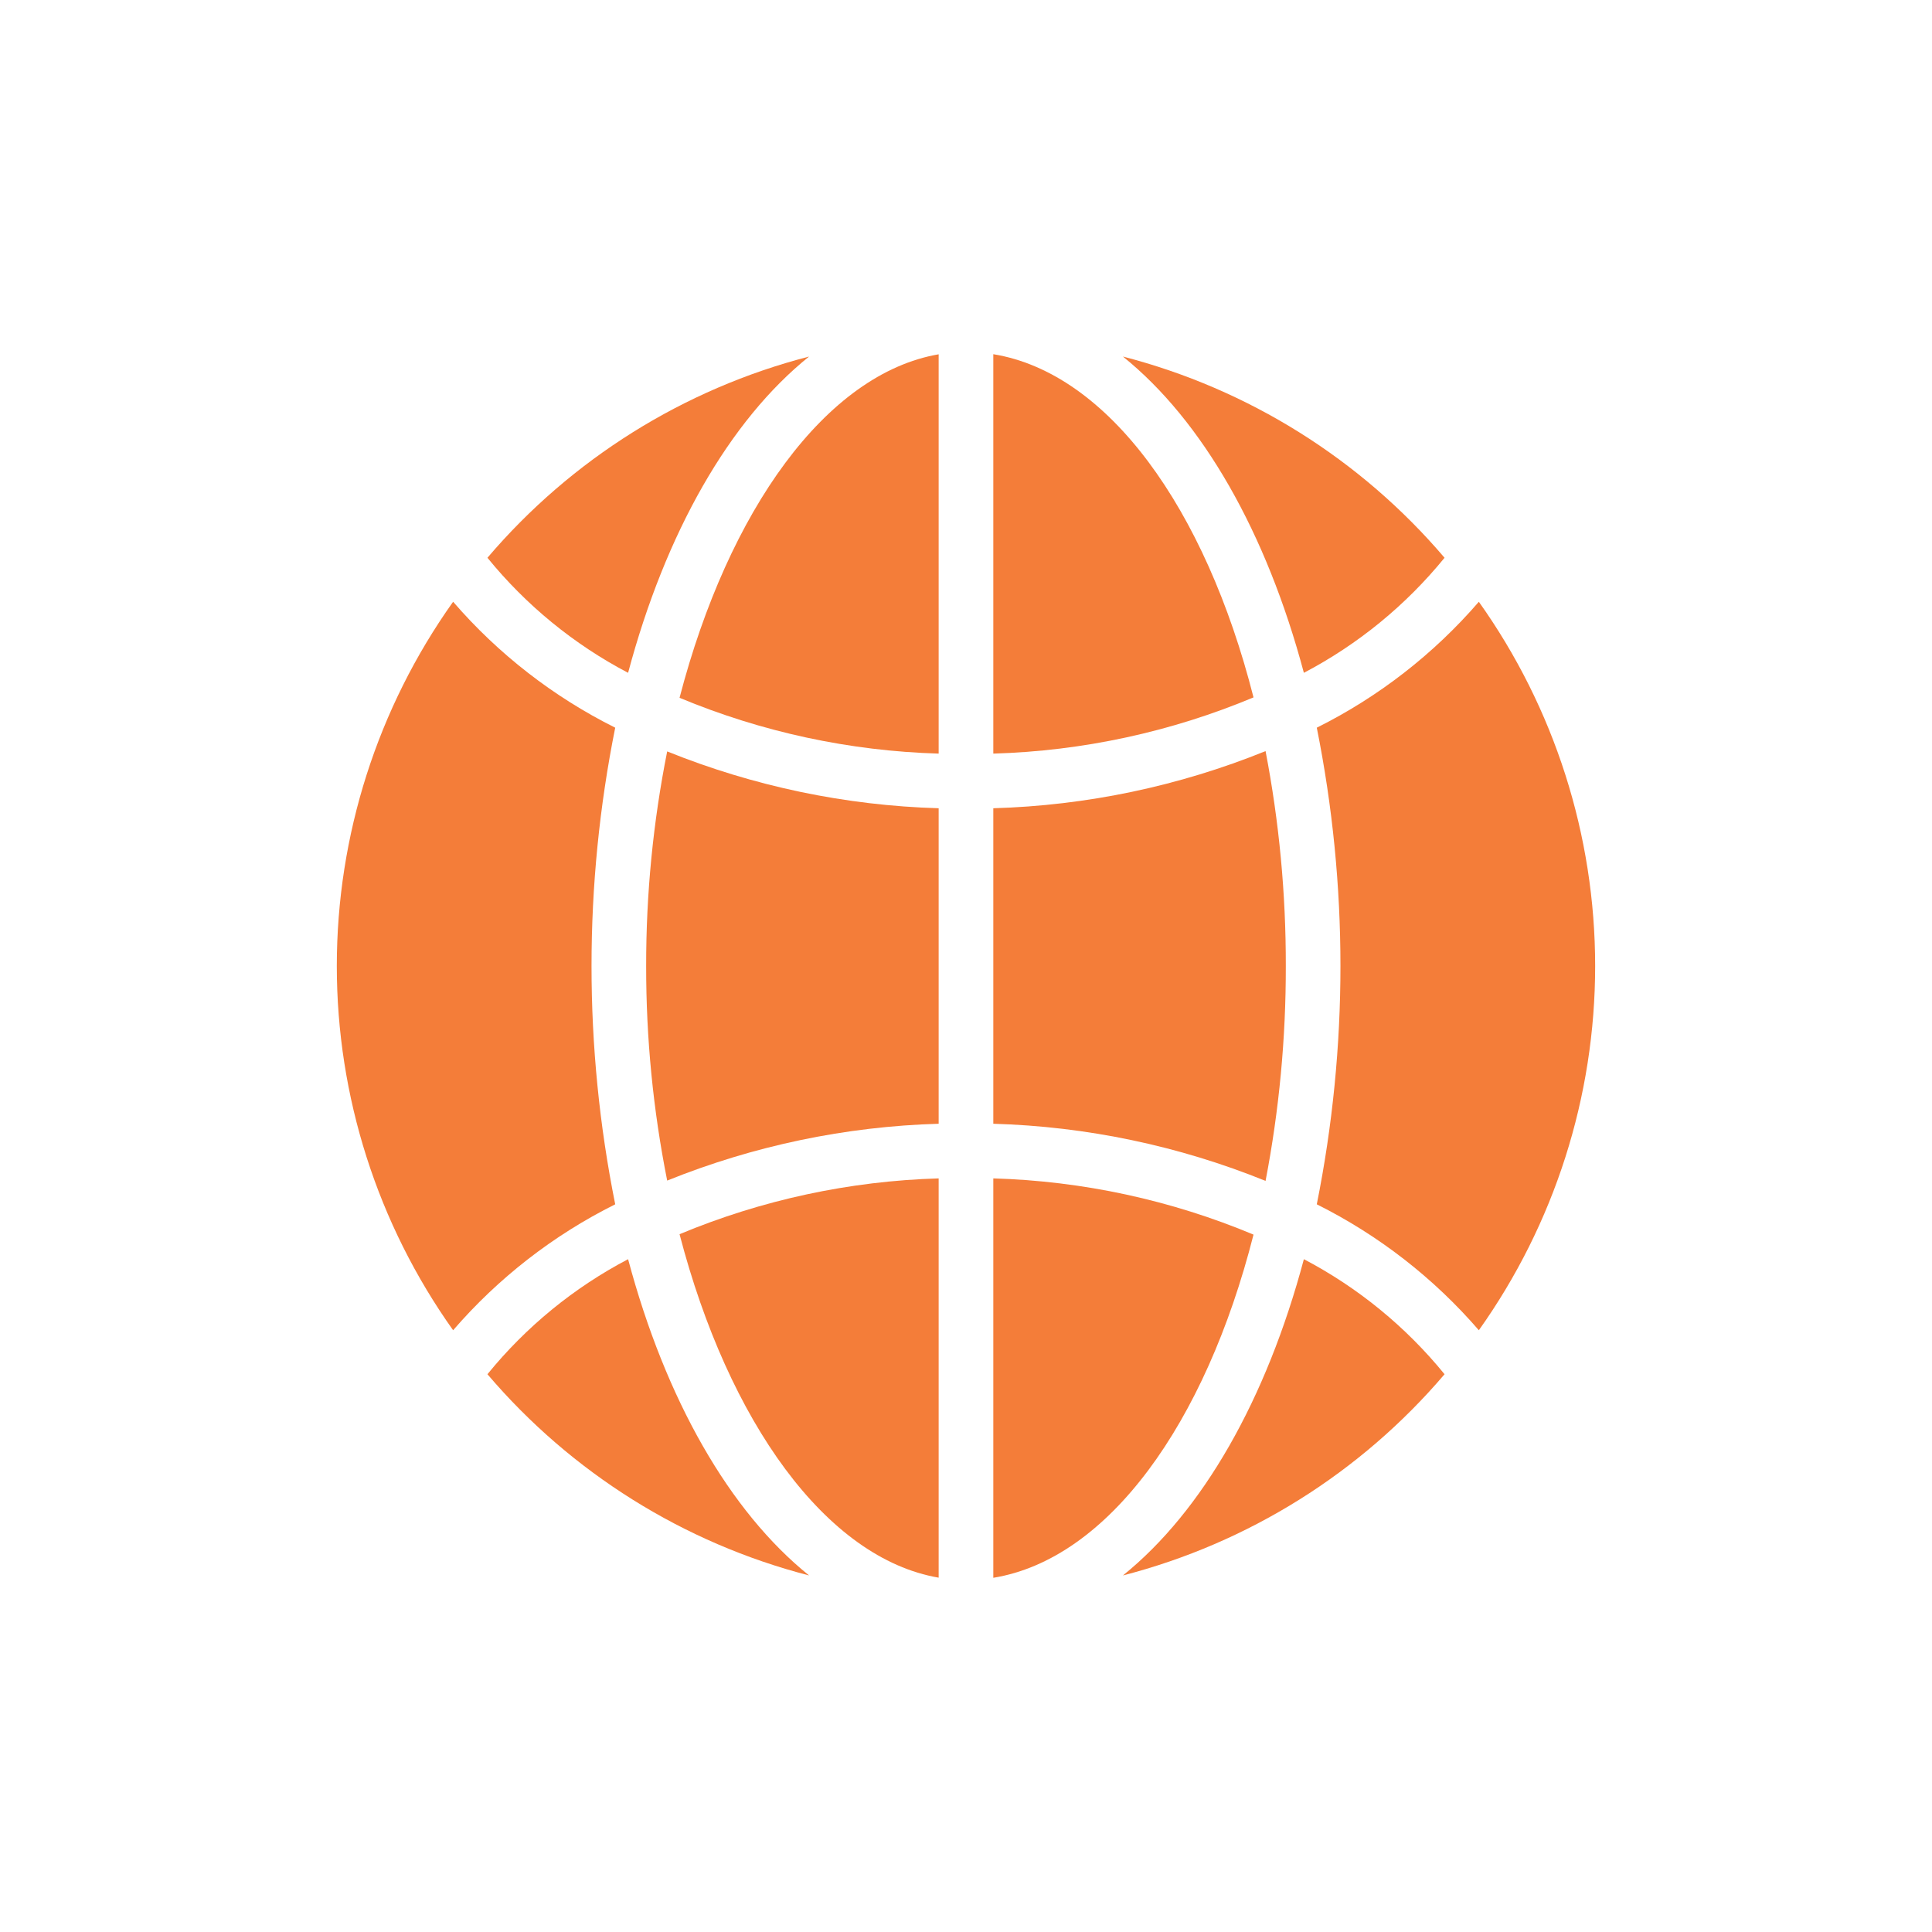 <svg width="60" height="60" viewBox="0 0 60 60" fill="none" xmlns="http://www.w3.org/2000/svg">
<g clip-path="url(#clip0_622_3437)">
<path d="M38.929 21.658C37.433 15.773 34.404 11.581 30.848 11V23.404C33.626 23.323 36.365 22.731 38.929 21.658Z" fill="#F47D39"/>
<path d="M29.151 23.404V11.003C25.662 11.602 22.624 15.839 21.104 21.671C23.658 22.735 26.385 23.323 29.151 23.404Z" fill="#F47D39"/>
<path d="M29.151 48.996V36.596C26.385 36.677 23.658 37.264 21.104 38.329C22.624 44.16 25.662 48.398 29.151 48.996Z" fill="#F47D39"/>
<path d="M20.067 30C20.064 32.237 20.283 34.47 20.72 36.664C23.404 35.581 26.258 34.983 29.151 34.899V25.101C26.258 25.017 23.404 24.419 20.72 23.336C20.283 25.53 20.064 27.762 20.067 30Z" fill="#F47D39"/>
<path d="M45.927 18.689C44.525 20.312 42.814 21.642 40.894 22.599C41.874 27.484 41.874 32.516 40.894 37.401C42.813 38.359 44.524 39.688 45.927 41.312C48.277 38.008 49.539 34.054 49.539 30C49.539 25.946 48.277 21.992 45.927 18.689Z" fill="#F47D39"/>
<path d="M40.493 20.895C42.176 20.012 43.662 18.796 44.862 17.322C42.255 14.261 38.766 12.078 34.873 11.073C37.344 13.061 39.33 16.535 40.493 20.895Z" fill="#F47D39"/>
<path d="M40.493 39.105C39.33 43.465 37.344 46.939 34.873 48.927C38.766 47.922 42.255 45.739 44.862 42.678C43.662 41.204 42.176 39.988 40.493 39.105Z" fill="#F47D39"/>
<path d="M19.106 37.401C18.125 32.516 18.125 27.484 19.106 22.599C17.186 21.641 15.475 20.312 14.072 18.688C11.722 21.992 10.46 25.946 10.46 30C10.46 34.054 11.722 38.008 14.072 41.312C15.475 39.688 17.186 38.358 19.106 37.401Z" fill="#F47D39"/>
<path d="M30.848 36.596V49C34.404 48.419 37.433 44.227 38.929 38.342C36.365 37.269 33.626 36.677 30.848 36.596Z" fill="#F47D39"/>
<path d="M19.506 39.105C17.823 39.988 16.337 41.204 15.138 42.678C17.745 45.739 21.233 47.922 25.126 48.927C22.655 46.939 20.67 43.465 19.506 39.105Z" fill="#F47D39"/>
<path d="M19.506 20.895C20.67 16.535 22.655 13.061 25.126 11.073C21.233 12.078 17.745 14.261 15.138 17.322C16.337 18.796 17.823 20.012 19.506 20.895Z" fill="#F47D39"/>
<path d="M39.932 30C39.936 27.76 39.726 25.525 39.303 23.326C36.612 24.416 33.749 25.017 30.848 25.101V34.899C33.749 34.983 36.612 35.584 39.303 36.674C39.726 34.475 39.936 32.24 39.932 30Z" fill="#F47D39"/>
</g>
<defs>
<clipPath id="clip0_622_3437">
<rect width="39.079" height="38" fill="white" transform="translate(10.46 11)"/>
</clipPath>
</defs>
</svg>
